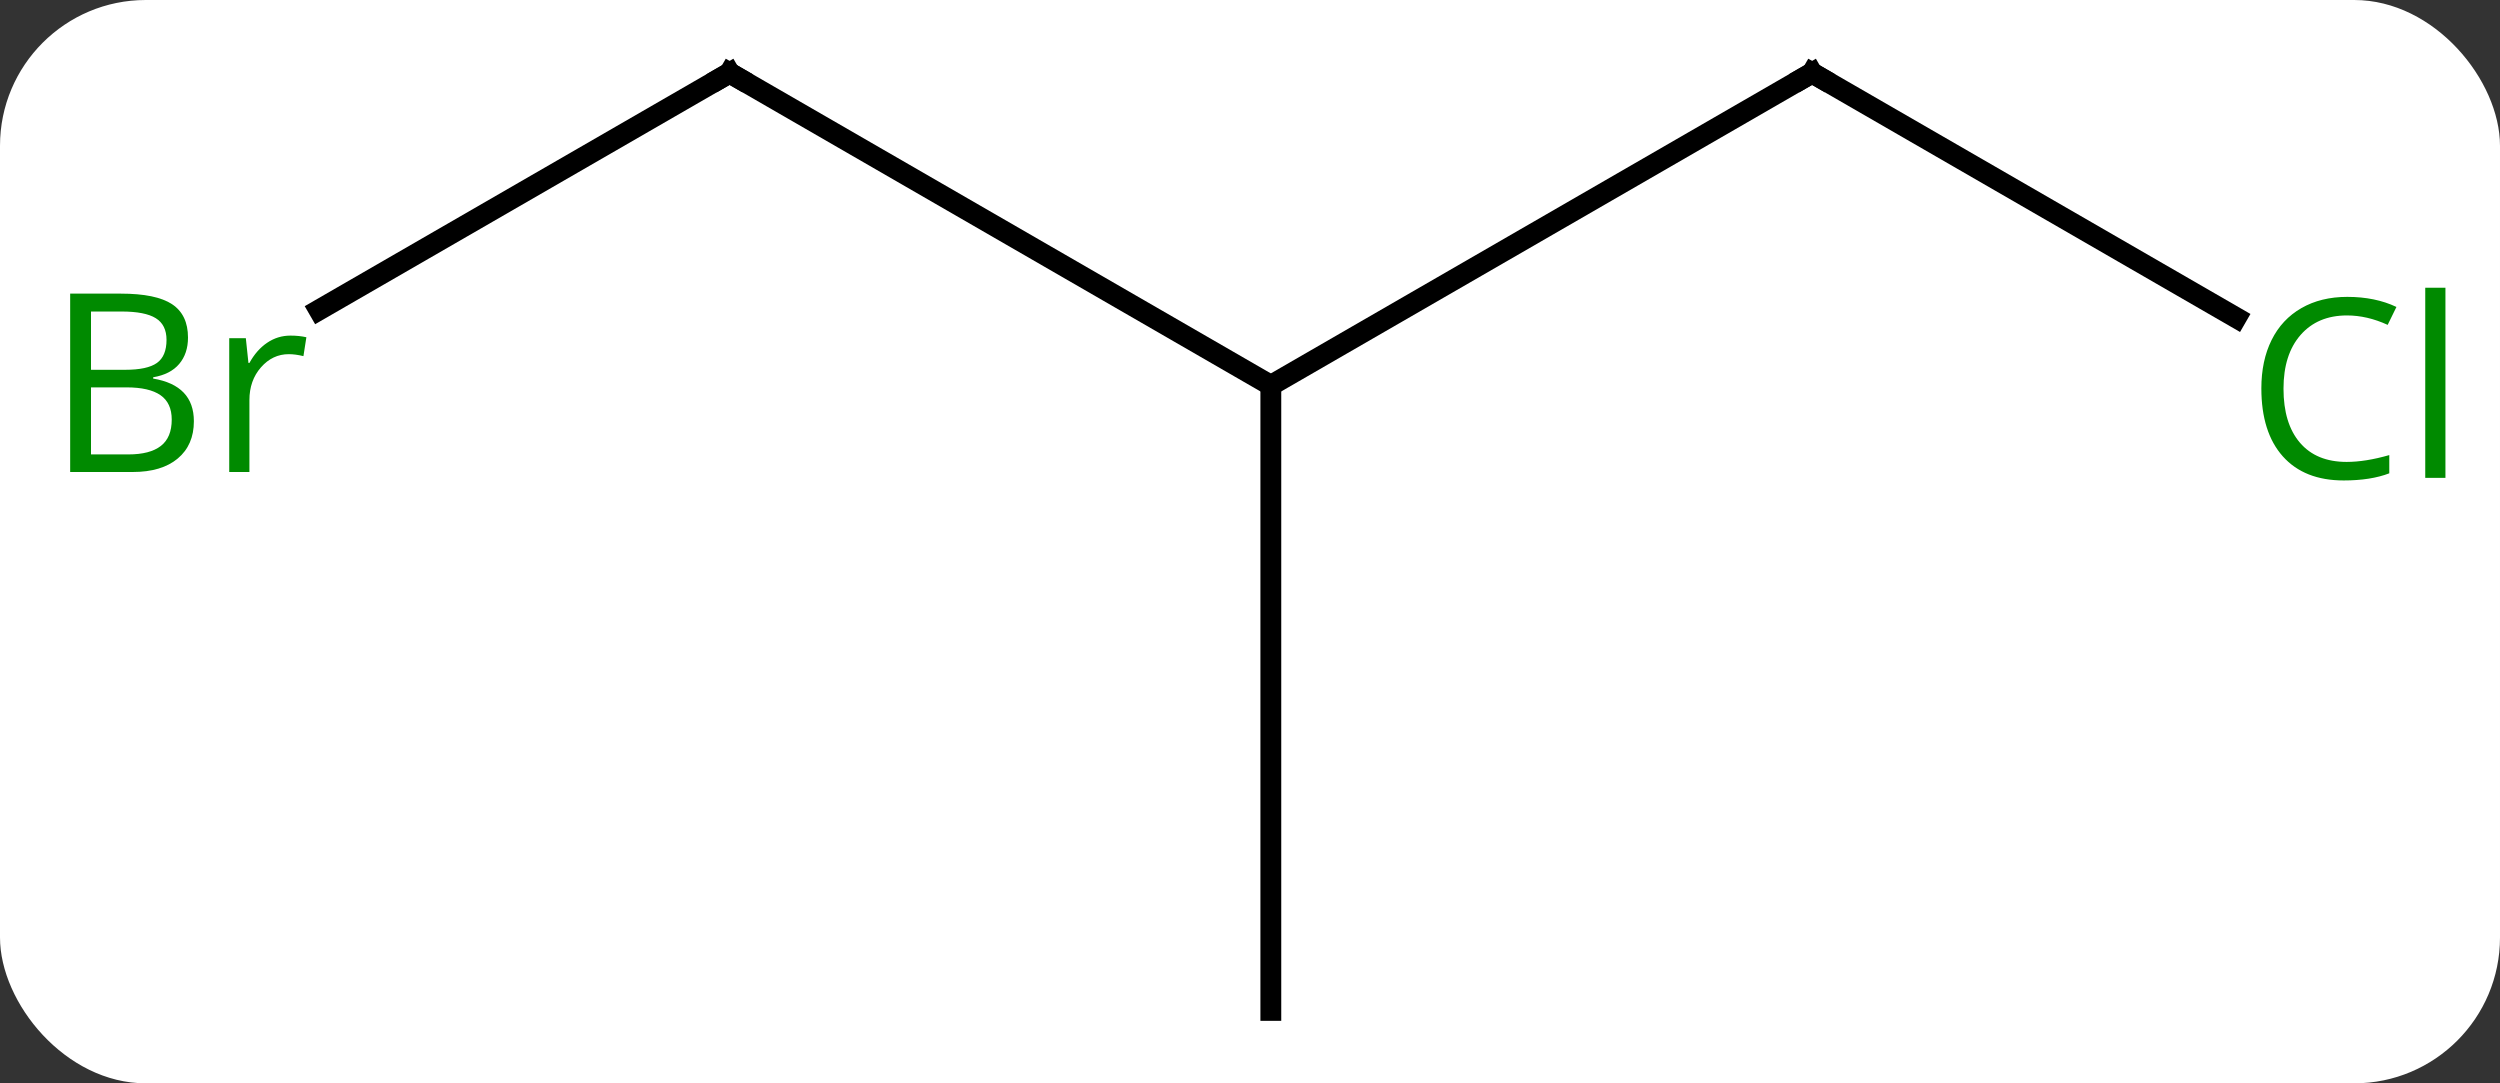<svg width="120" viewBox="0 0 120 52" style="fill-opacity:1; color-rendering:auto; color-interpolation:auto; text-rendering:auto; stroke:black; stroke-linecap:square; stroke-miterlimit:10; shape-rendering:auto; stroke-opacity:1; fill:black; stroke-dasharray:none; font-weight:normal; stroke-width:1; font-family:'Open Sans'; font-style:normal; stroke-linejoin:miter; font-size:12; stroke-dashoffset:0; image-rendering:auto;" height="52" class="cas-substance-image" xmlns:xlink="http://www.w3.org/1999/xlink" xmlns="http://www.w3.org/2000/svg"><rect x="0" y="0" width="120" height="52" fill="#333333" stroke="none"/><svg class="cas-substance-single-component"><rect y="0" x="0" width="120" stroke="none" ry="7" rx="7" height="52" fill="white" class="cas-substance-group"/><svg y="0" x="0" width="120" viewBox="0 0 120 52" style="fill:black;" height="52" class="cas-substance-single-component-image"><svg><g><g transform="translate(61,26)" style="text-rendering:geometricPrecision; color-rendering:optimizeQuality; color-interpolation:linearRGB; stroke-linecap:butt; image-rendering:optimizeQuality;"><line y2="-22.5" y1="-7.5" x2="-25.98" x1="0" style="fill:none;"/><line y2="-22.5" y1="-7.5" x2="25.98" x1="0" style="fill:none;"/><line y2="22.5" y1="-7.5" x2="0" x1="0" style="fill:none;"/><line y2="-11.121" y1="-22.5" x2="-45.691" x1="-25.98" style="fill:none;"/><line y2="-10.747" y1="-22.5" x2="46.339" x1="25.98" style="fill:none;"/><path style="fill:none; stroke-miterlimit:5;" d="M-25.547 -22.25 L-25.98 -22.5 L-26.413 -22.25"/><path style="fill:none; stroke-miterlimit:5;" d="M25.547 -22.25 L25.98 -22.5 L26.413 -22.25"/></g><g transform="translate(61,26)" style="stroke-linecap:butt; fill:rgb(0,138,0); text-rendering:geometricPrecision; color-rendering:optimizeQuality; image-rendering:optimizeQuality; font-family:'Open Sans'; stroke:rgb(0,138,0); color-interpolation:linearRGB; stroke-miterlimit:5;"><path style="stroke:none;" d="M-57.632 -11.906 L-55.21 -11.906 Q-53.507 -11.906 -52.741 -11.398 Q-51.976 -10.891 -51.976 -9.797 Q-51.976 -9.031 -52.398 -8.531 Q-52.819 -8.031 -53.648 -7.891 L-53.648 -7.828 Q-51.694 -7.5 -51.694 -5.781 Q-51.694 -4.641 -52.468 -3.992 Q-53.241 -3.344 -54.632 -3.344 L-57.632 -3.344 L-57.632 -11.906 ZM-56.632 -8.25 L-54.991 -8.25 Q-53.929 -8.25 -53.468 -8.578 Q-53.007 -8.906 -53.007 -9.688 Q-53.007 -10.406 -53.523 -10.727 Q-54.038 -11.047 -55.163 -11.047 L-56.632 -11.047 L-56.632 -8.25 ZM-56.632 -7.406 L-56.632 -4.188 L-54.835 -4.188 Q-53.804 -4.188 -53.28 -4.594 Q-52.757 -5 -52.757 -5.859 Q-52.757 -6.656 -53.296 -7.031 Q-53.835 -7.406 -54.929 -7.406 L-56.632 -7.406 ZM-47.06 -9.891 Q-46.638 -9.891 -46.294 -9.812 L-46.435 -8.906 Q-46.825 -9 -47.138 -9 Q-47.919 -9 -48.474 -8.367 Q-49.028 -7.734 -49.028 -6.797 L-49.028 -3.344 L-49.997 -3.344 L-49.997 -9.766 L-49.2 -9.766 L-49.075 -8.578 L-49.028 -8.578 Q-48.685 -9.203 -48.177 -9.547 Q-47.669 -9.891 -47.06 -9.891 Z"/><path style="stroke:none;" d="M51.654 -10.859 Q50.248 -10.859 49.428 -9.922 Q48.608 -8.984 48.608 -7.344 Q48.608 -5.672 49.397 -4.75 Q50.186 -3.828 51.639 -3.828 Q52.545 -3.828 53.686 -4.156 L53.686 -3.281 Q52.795 -2.938 51.498 -2.938 Q49.608 -2.938 48.576 -4.094 Q47.545 -5.25 47.545 -7.359 Q47.545 -8.688 48.037 -9.68 Q48.529 -10.672 49.467 -11.211 Q50.404 -11.75 51.67 -11.75 Q53.014 -11.75 54.029 -11.266 L53.608 -10.406 Q52.623 -10.859 51.654 -10.859 ZM56.381 -3.062 L55.412 -3.062 L55.412 -12.188 L56.381 -12.188 L56.381 -3.062 Z"/></g></g></svg></svg></svg></svg>